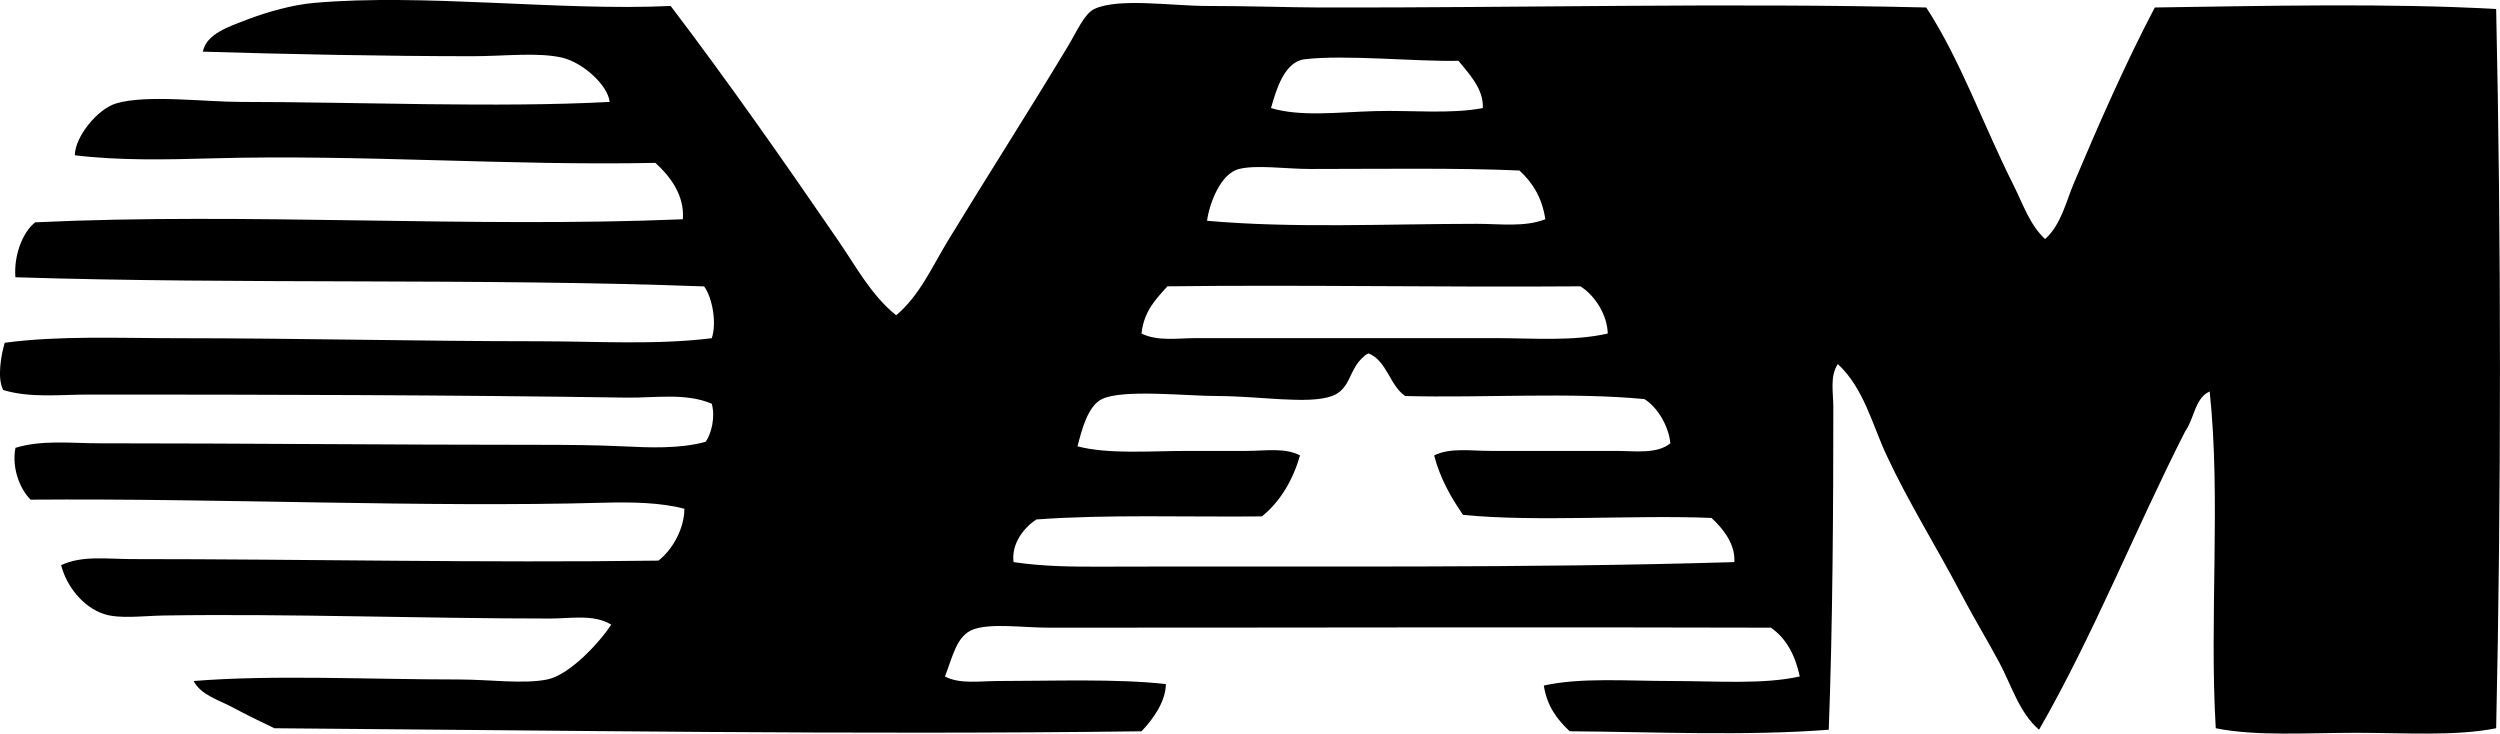 <?xml version="1.0" encoding="iso-8859-1"?>
<!-- Generator: Adobe Illustrator 19.2.0, SVG Export Plug-In . SVG Version: 6.00 Build 0)  -->
<svg version="1.1" xmlns="http://www.w3.org/2000/svg" xmlns:xlink="http://www.w3.org/1999/xlink" x="0px" y="0px"
	 viewBox="0 0 81.83 24.012" style="enable-background:new 0 0 81.83 24.012;" xml:space="preserve">
<g id="OVAM_x5F_88">
	<path style="fill-rule:evenodd;clip-rule:evenodd;" d="M29.333,10.32c0.765-0.641,1.176-1.587,1.696-2.444
		c1.271-2.09,2.577-4.119,3.94-6.385c0.274-0.454,0.525-1.043,0.848-1.196c0.785-0.373,2.549-0.1,3.691-0.1
		c1.357,0,2.683,0.047,3.691,0.05c6.344,0.016,13.471-0.158,19.851,0c1.125,1.729,1.865,3.843,2.842,5.786
		c0.316,0.626,0.541,1.326,1.048,1.795c0.522-0.47,0.677-1.204,0.948-1.846c0.797-1.887,1.699-3.944,2.643-5.735
		c3.592-0.051,7.664-0.148,11.173,0.05c0.166,7.542,0.166,16.082,0,23.542c-1.334,0.267-2.989,0.149-4.589,0.149
		c-1.598,0-3.256,0.119-4.589-0.149c-0.214-3.584,0.173-7.527-0.199-11.023c-0.484,0.213-0.505,0.892-0.798,1.297
		c-1.637,3.217-3.014,6.696-4.788,9.775c-0.651-0.568-0.896-1.443-1.297-2.194c-0.399-0.746-0.848-1.482-1.247-2.244
		c-0.795-1.518-1.727-3-2.443-4.539c-0.484-1.037-0.742-2.191-1.598-2.993c-0.266,0.4-0.148,0.929-0.148,1.396
		c0,3.299-0.02,7.165-0.15,10.574c-2.713,0.209-5.756,0.07-8.478,0.05c-0.405-0.376-0.744-0.818-0.848-1.496
		c1.201-0.27,2.723-0.149,4.189-0.149c1.466,0,2.988,0.119,4.189-0.149c-0.15-0.698-0.444-1.252-0.947-1.597
		c-7.419-0.024-15.922,0.002-23.643,0c-0.83,0-1.854-0.152-2.443,0.05c-0.576,0.197-0.697,0.924-0.948,1.547
		c0.491,0.26,1.14,0.149,1.745,0.149c1.741,0,3.863-0.081,5.487,0.1c-0.007,0.585-0.429,1.161-0.798,1.546
		c-9.417,0.121-18.988-0.03-28.381-0.1c-0.459-0.216-0.928-0.448-1.397-0.698c-0.434-0.231-1.011-0.392-1.247-0.848
		c2.577-0.21,5.747-0.05,8.679-0.05c1.01,0,2.1,0.158,2.893,0c0.732-0.146,1.716-1.21,2.096-1.796
		c-0.573-0.348-1.326-0.199-1.996-0.199c-4.185,0-8.578-0.162-12.618-0.1c-0.733,0.011-1.473,0.123-1.995-0.05
		c-0.69-0.229-1.225-0.919-1.396-1.597C2.693,18.172,3.521,18.3,4.295,18.3c5.657,0,11.626,0.128,17.258,0.05
		c0.459-0.357,0.847-1.046,0.848-1.696c-0.747-0.205-1.728-0.225-2.644-0.199c-5.848,0.162-12.586-0.15-18.754-0.1
		c-0.353-0.348-0.623-1.035-0.498-1.696c0.868-0.268,1.826-0.149,2.742-0.149c4.73,0.001,9.521,0.05,14.315,0.05
		c0.962,0,1.892,0.005,2.843,0.05c0.889,0.043,1.846,0.082,2.693-0.149c0.193-0.273,0.32-0.822,0.199-1.247
		c-0.854-0.363-1.851-0.186-2.793-0.199c-5.722-0.087-11.816-0.101-17.606-0.1c-0.936,0-1.906,0.119-2.793-0.149
		c-0.207-0.396-0.066-1.157,0.05-1.547c1.785-0.239,3.728-0.149,5.686-0.149c3.885,0,7.855,0.099,11.771,0.1
		c1.939,0.001,3.862,0.127,5.685-0.1c0.17-0.491,0.02-1.332-0.249-1.695c-7.321-0.274-15.157-0.065-22.544-0.3
		C0.45,8.401,0.714,7.621,1.153,7.277c6.951-0.327,14.213,0.191,21.197-0.1c0.066-0.788-0.432-1.426-0.898-1.846
		C16.72,5.43,11.78,5.049,6.988,5.182C5.443,5.225,3.89,5.259,2.45,5.082c0.004-0.607,0.74-1.512,1.346-1.695
		c0.984-0.299,2.902-0.051,4.09-0.051c3.773,0.001,8.408,0.196,12.07,0c-0.068-0.571-0.898-1.292-1.545-1.446
		c-0.795-0.189-1.904-0.05-2.943-0.05c-2.826,0-6.149-0.067-8.828-0.149C6.749,1.11,7.496,0.87,8.086,0.643
		c0.671-0.258,1.493-0.486,2.194-0.548c3.59-0.317,8.061,0.272,11.672,0.1c1.879,2.473,3.693,5.065,5.486,7.681
		C28.019,8.722,28.522,9.671,29.333,10.32z M42.7,1.94c-0.664,0.081-0.932,1.014-1.097,1.597c0.972,0.294,2.21,0.133,3.392,0.1
		c1.205-0.034,2.485,0.104,3.541-0.1c0.03-0.629-0.457-1.126-0.798-1.547C46.365,2.022,44.02,1.781,42.7,1.94z M49.734,5.581
		c-1.98-0.09-4.665-0.05-6.833-0.05c-0.812,0-1.757-0.144-2.345,0c-0.607,0.147-0.973,1.14-1.047,1.695
		c2.798,0.252,5.899,0.101,8.828,0.1c0.77,0,1.558,0.115,2.244-0.149C50.478,6.467,50.159,5.97,49.734,5.581z M51.729,9.372
		c-4.512,0.035-9.151-0.054-13.517,0c-0.379,0.419-0.774,0.821-0.848,1.546c0.538,0.263,1.198,0.149,1.795,0.149
		c3.236,0,6.551,0,9.726,0c1.29,0,2.576,0.113,3.74-0.149C52.61,10.312,52.213,9.675,51.729,9.372z M44.647,11.666
		c-0.505,0.41-0.423,1.069-1.048,1.297c-0.781,0.283-2.37,0-3.74,0c-1.016,0-3.114-0.233-3.791,0.1
		c-0.461,0.227-0.659,1.003-0.799,1.546c1.025,0.267,2.355,0.15,3.642,0.15c0.634,0,1.28,0,1.896,0c0.615,0,1.258-0.113,1.746,0.149
		c-0.246,0.836-0.652,1.509-1.247,1.995c-2.47,0.025-5.058-0.07-7.382,0.1c-0.416,0.27-0.826,0.8-0.748,1.396
		c0.959,0.144,1.912,0.153,2.893,0.149c6.926-0.024,13.829,0.058,20.699-0.149c0.044-0.587-0.38-1.109-0.748-1.446
		c-2.555-0.105-5.744,0.139-8.131-0.1c-0.394-0.571-0.746-1.183-0.947-1.945c0.518-0.261,1.194-0.149,1.846-0.149
		c1.358,0,2.779,0,4.09,0c0.631,0,1.361,0.113,1.796-0.25c-0.046-0.521-0.396-1.168-0.849-1.446c-2.412-0.23-5.252-0.035-7.83-0.1
		c-0.512-0.352-0.59-1.141-1.197-1.396C44.737,11.591,44.683,11.62,44.647,11.666z"/>
</g>
<g id="Layer_1">
</g>
</svg>
